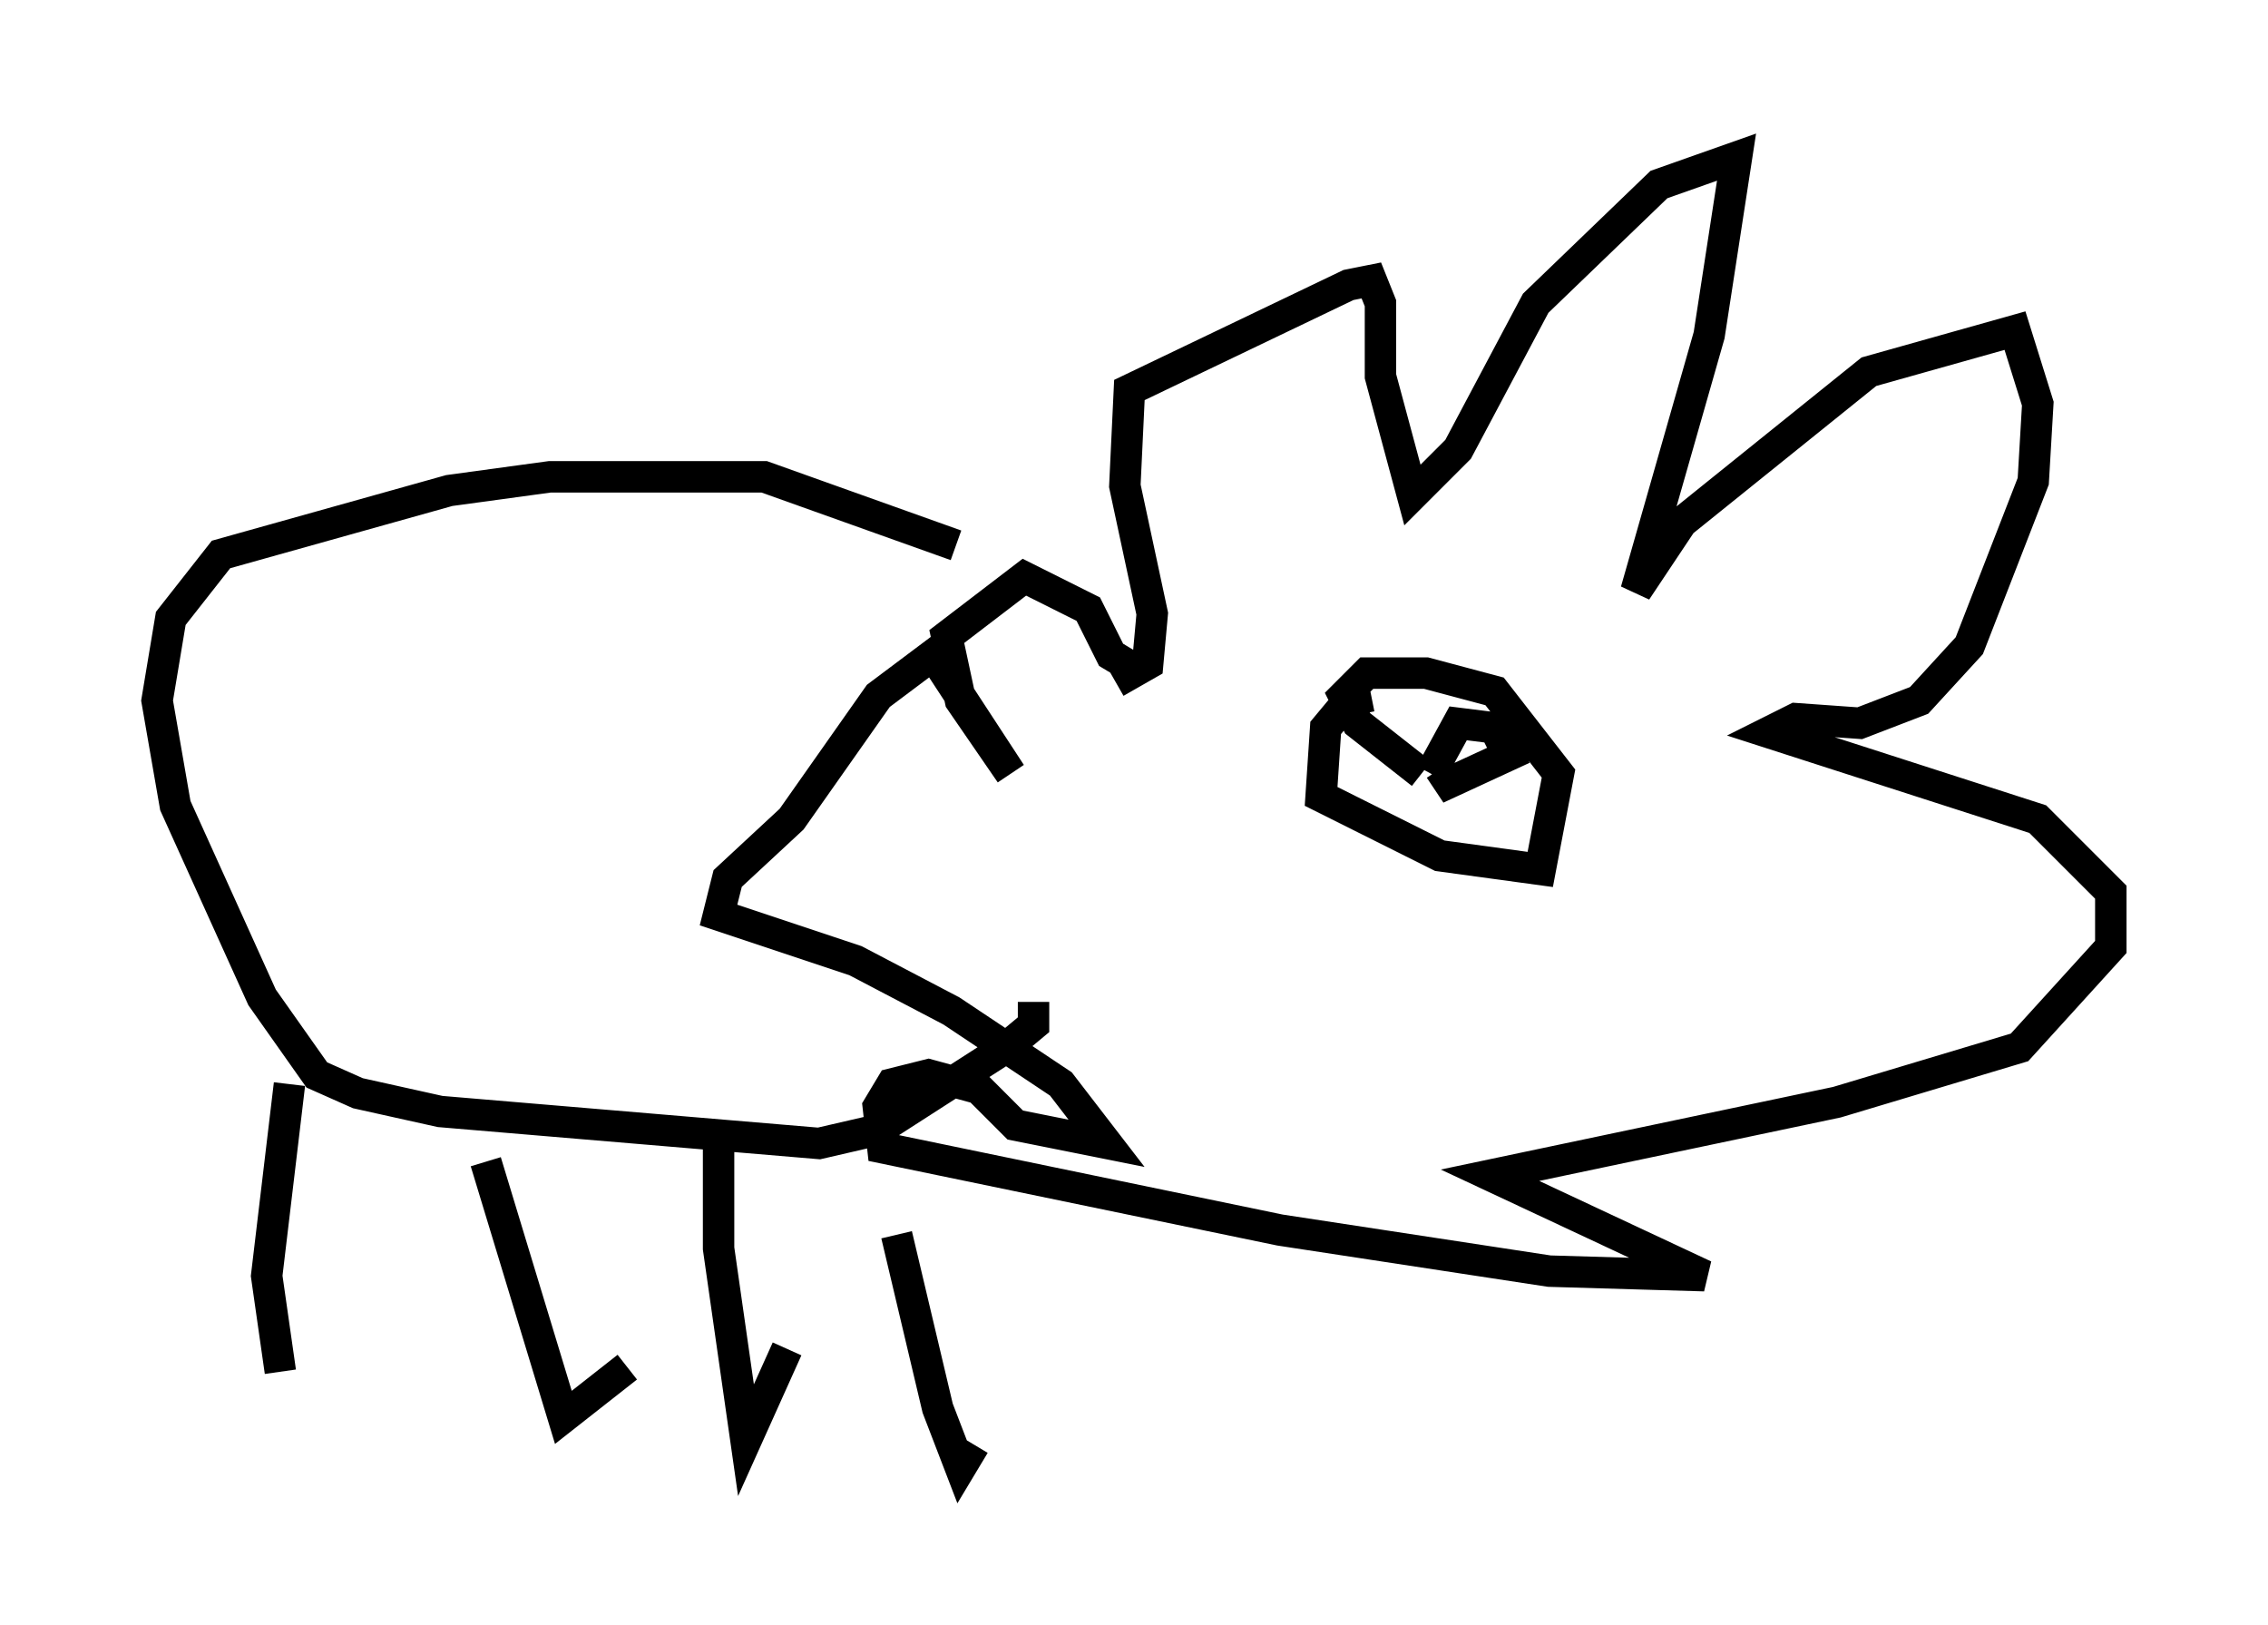 <?xml version="1.0" encoding="utf-8" ?>
<svg baseProfile="full" height="51.687" version="1.1" width="72.167" xmlns="http://www.w3.org/2000/svg" xmlns:ev="http://www.w3.org/2001/xml-events" xmlns:xlink="http://www.w3.org/1999/xlink"><defs /><rect fill="white" height="51.687" width="72.167" x="0" y="0" /><path d="M34.195, 21.704 m1.307, 0.0 l1.017, -0.581 0.145, -1.598 l-0.872, -4.067 0.145, -3.05 l6.972, -3.341 0.726, -0.145 l0.291, 0.726 0.0, 2.324 l1.017, 3.777 1.453, -1.453 l2.469, -4.648 3.922, -3.777 l2.469, -0.872 -0.872, 5.665 l-2.324, 8.134 1.453, -2.179 l5.955, -4.793 4.648, -1.307 l0.726, 2.324 -0.145, 2.469 l-2.034, 5.229 -1.598, 1.743 l-1.888, 0.726 -2.034, -0.145 l-0.872, 0.436 8.57, 2.76 l2.324, 2.324 0.0, 1.743 l-2.905, 3.196 -5.81, 1.743 l-11.039, 2.324 6.827, 3.196 l-4.939, -0.145 -8.57, -1.307 l-12.637, -2.615 -0.145, -1.307 l0.436, -0.726 1.162, -0.291 l1.598, 0.436 1.162, 1.162 l2.905, 0.581 -1.453, -1.888 l-3.486, -2.324 -3.05, -1.598 l-4.358, -1.453 0.291, -1.162 l2.034, -1.888 2.76, -3.922 l1.743, -1.307 2.469, 3.777 l-1.598, -2.324 -0.436, -2.034 l2.469, -1.888 2.034, 1.017 l0.726, 1.453 0.726, 0.436 m7.553, 0.872 l-0.726, 0.145 -0.726, 0.872 l-0.145, 2.179 3.777, 1.888 l3.196, 0.436 0.581, -3.05 l-2.034, -2.615 -2.179, -0.581 l-1.888, 0.0 -0.726, 0.726 l0.436, 0.872 2.034, 1.598 m0.291, 0.0 l0.872, -1.598 1.162, 0.145 l0.436, 0.872 -1.888, 0.872 l-0.291, -0.436 m-15.397, -7.117 l-6.101, -2.179 -6.827, 0.0 l-3.196, 0.436 -7.263, 2.034 l-1.598, 2.034 -0.436, 2.615 l0.581, 3.341 2.76, 6.101 l1.743, 2.469 1.307, 0.581 l2.615, 0.581 12.056, 1.017 l1.888, -0.436 4.067, -2.615 l0.872, -0.726 0.0, -0.726 m-23.676, 2.615 l-0.726, 6.101 0.436, 3.05 m6.536, -6.682 l2.469, 8.134 2.034, -1.598 m2.905, -7.408 l0.0, 3.631 0.872, 6.101 l1.307, -2.905 m3.486, -3.631 l1.307, 5.52 0.726, 1.888 l0.436, -0.726 " fill="none" stroke="black" stroke-width="1" /></svg>